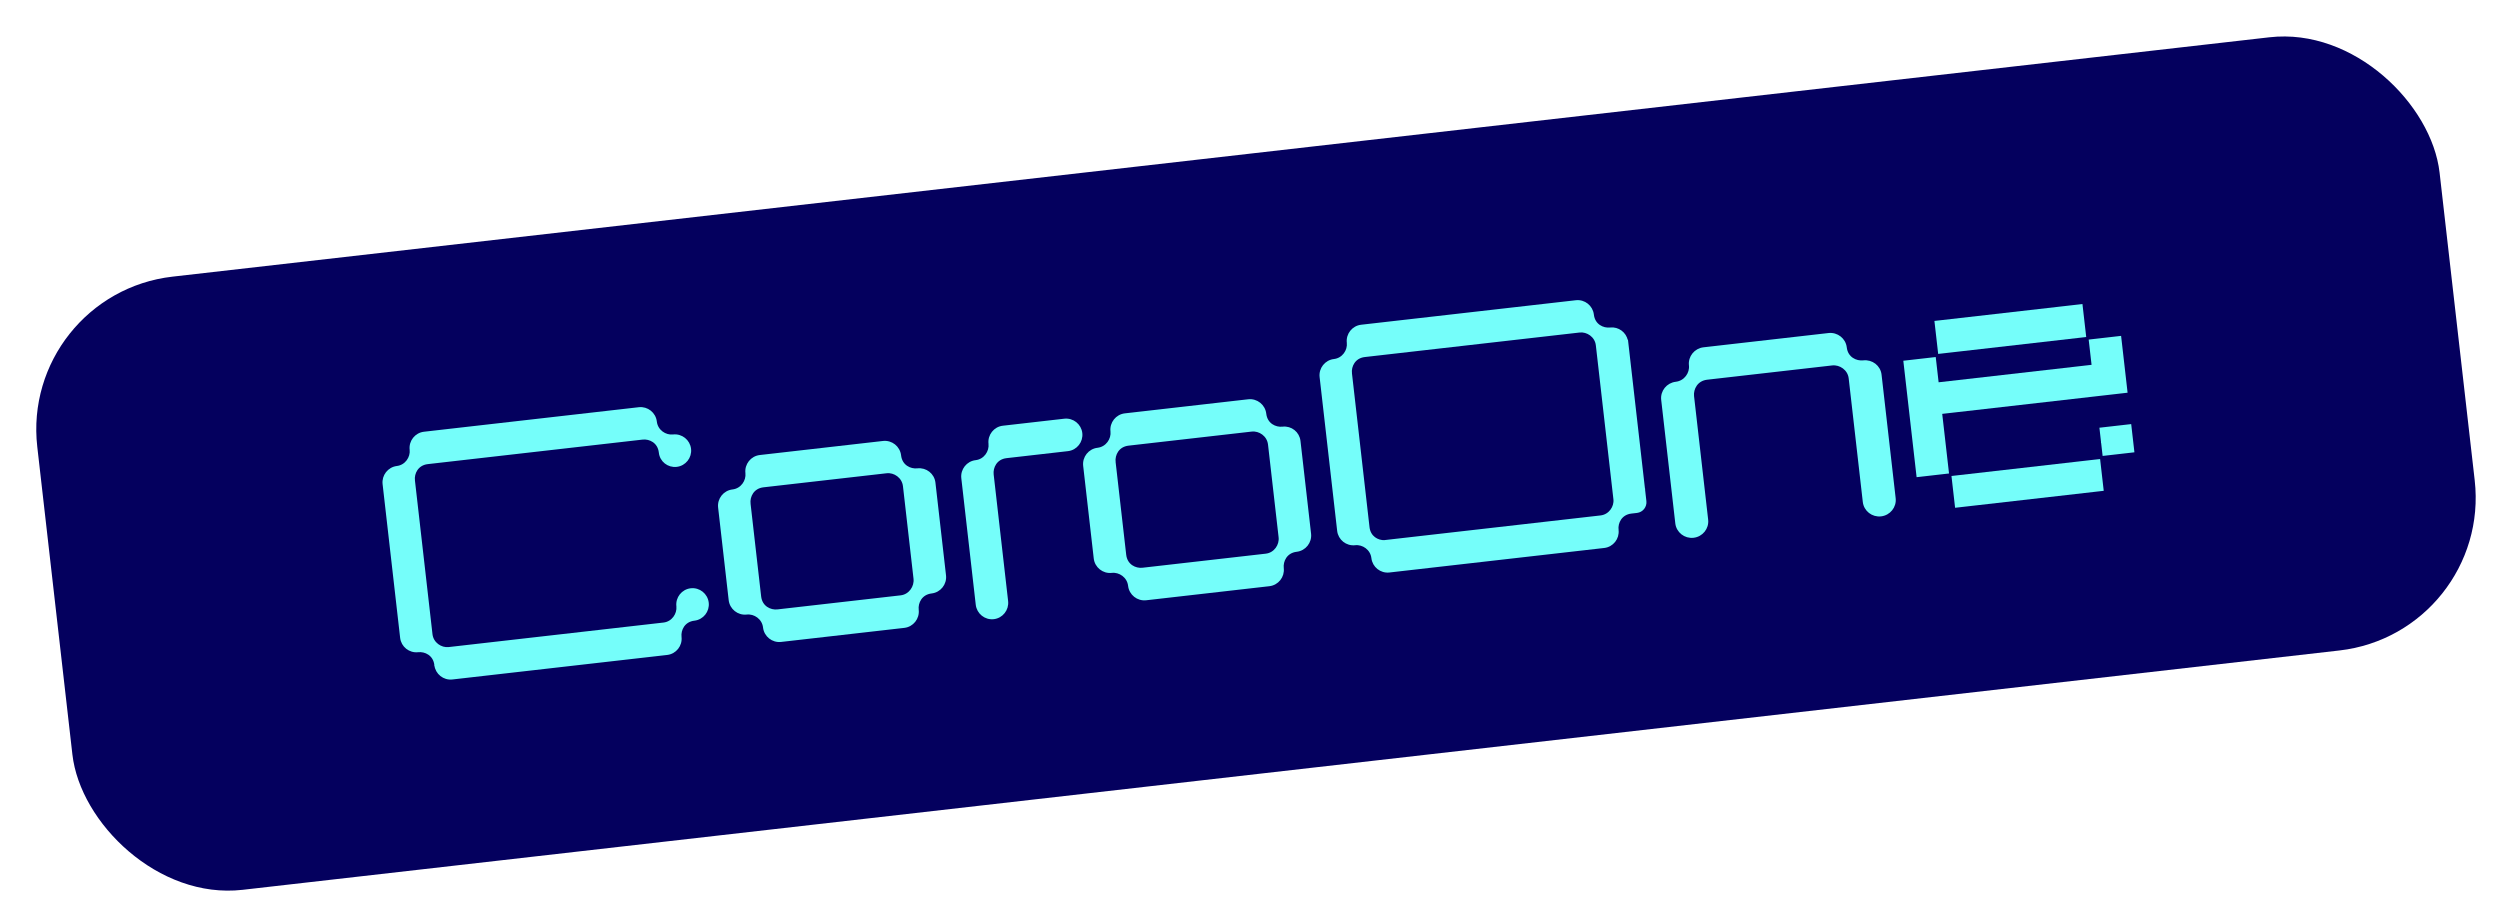 <svg width="504" height="184" viewBox="0 0 504 184" fill="none" xmlns="http://www.w3.org/2000/svg">
<g filter="url(#filter0_d)">
<rect y="55.285" width="487.449" height="124.421" rx="31" transform="rotate(-6.512 0 55.285)" fill="#04005E"/>
<path d="M210.582 80.609L198.193 82.023C196.504 82.216 195.288 83.759 195.481 85.456C195.663 87.046 194.525 88.759 192.711 88.966C191.022 89.159 189.806 90.701 189.999 92.398L192.91 117.894C193.103 119.591 194.636 120.82 196.326 120.627C198.015 120.434 199.231 118.891 199.038 117.194L196.125 91.675C195.957 90.208 196.813 88.403 198.895 88.165L211.283 86.751C212.973 86.558 214.189 85.015 213.995 83.318C213.804 81.644 212.27 80.416 210.582 80.609Z" fill="#75FEFA" stroke="#75FEFA" stroke-width="0.4"/>
<path d="M253.961 104.263L253.961 104.267C254.167 105.875 253.027 107.609 251.208 107.817L226.346 110.655C224.886 110.821 223.084 109.96 222.845 107.864L220.711 89.176L220.711 89.175L220.711 89.175L220.711 89.175L220.711 89.175L220.711 89.175L220.711 89.175L220.711 89.175L220.711 89.175L220.711 89.175L220.711 89.175L220.711 89.175L220.711 89.175L220.711 89.175L220.711 89.175L220.711 89.175L220.711 89.175L220.711 89.175L220.711 89.175L220.711 89.175L220.711 89.175L220.711 89.174L220.711 89.174L220.711 89.174L220.711 89.174L220.711 89.174L220.711 89.174L220.711 89.174L220.711 89.174L220.711 89.174L220.711 89.174L220.711 89.174L220.711 89.174L220.711 89.174L220.711 89.174L220.711 89.174L220.711 89.174L220.711 89.174L220.711 89.174L220.711 89.174L220.711 89.174L220.711 89.174L220.711 89.174L220.711 89.174L220.711 89.173L220.711 89.173L220.711 89.173L220.711 89.173L220.711 89.173L220.711 89.173L220.711 89.173L220.711 89.173L220.711 89.173L220.711 89.173L220.711 89.173L220.711 89.173L220.711 89.173L220.711 89.173L220.711 89.173L220.711 89.173L220.711 89.173L220.711 89.173L220.711 89.173L220.711 89.172L220.711 89.172L220.711 89.172L220.711 89.172L220.711 89.172L220.711 89.172L220.711 89.172L220.711 89.172L220.711 89.172L220.711 89.172L220.711 89.172L220.711 89.172L220.711 89.172L220.711 89.172L220.711 89.172L220.711 89.172L220.711 89.172L220.711 89.172L220.711 89.172L220.711 89.172L220.711 89.171L220.711 89.171L220.711 89.171L220.711 89.171L220.711 89.171L220.711 89.171L220.711 89.171L220.711 89.171L220.711 89.171L220.711 89.171L220.711 89.171L220.711 89.171L220.711 89.171L220.711 89.171L220.711 89.171L220.711 89.171L220.711 89.171L220.711 89.171L220.711 89.171L220.711 89.171L220.711 89.171L220.711 89.171L220.711 89.17L220.711 89.17L220.711 89.17L220.711 89.17L220.711 89.17L220.711 89.17L220.711 89.17L220.711 89.17L220.711 89.17L220.711 89.17L220.711 89.17L220.711 89.17L220.711 89.17L220.711 89.17L220.711 89.17L220.711 89.17L220.711 89.17L220.711 89.17L220.711 89.169L220.711 89.169L220.711 89.169L220.711 89.169L220.711 89.169L220.711 89.169L220.711 89.169L220.711 89.169L220.711 89.169L220.711 89.169L220.711 89.169L220.711 89.169L220.711 89.169L220.711 89.169L220.711 89.169L220.711 89.169L220.711 89.168L220.711 89.168L220.71 89.168L220.71 89.168L220.71 89.168L220.71 89.168L220.71 89.168L220.71 89.168L220.71 89.168L220.71 89.168L220.71 89.168L220.71 89.168L220.71 89.168L220.71 89.168L220.71 89.168L220.71 89.168L220.71 89.168L220.71 89.167L220.71 89.167L220.71 89.167L220.71 89.167L220.71 89.167L220.71 89.167L220.71 89.167L220.71 89.167L220.71 89.167L220.71 89.167L220.71 89.167L220.71 89.167L220.71 89.167L220.71 89.166L220.71 89.166L220.71 89.166L220.71 89.166L220.71 89.166L220.71 89.166L220.71 89.166L220.71 89.166L220.71 89.166L220.71 89.166L220.71 89.166L220.71 89.166L220.71 89.166L220.71 89.165L220.71 89.165L220.71 89.165L220.71 89.165L220.71 89.165L220.71 89.165L220.71 89.165L220.71 89.165L220.71 89.165L220.71 89.165L220.71 89.165L220.71 89.165L220.71 89.165L220.71 89.165L220.71 89.164L220.71 89.164L220.71 89.164L220.71 89.164L220.71 89.164L220.71 89.164L220.71 89.164L220.71 89.164L220.71 89.164L220.71 89.164L220.71 89.163L220.71 89.163L220.71 89.163L220.71 89.163L220.71 89.163L220.71 89.163L220.71 89.163L220.71 89.163L220.71 89.163L220.71 89.163L220.71 89.163L220.71 89.162L220.71 89.162L220.71 89.162L220.71 89.162L220.71 89.162L220.71 89.162L220.71 89.162L220.71 89.162L220.71 89.162L220.71 89.162L220.71 89.162L220.71 89.161L220.71 89.161L220.71 89.161L220.71 89.161L220.71 89.161L220.71 89.161L220.71 89.161L220.71 89.161L220.71 89.161L220.71 89.16L220.71 89.16L220.71 89.16L220.71 89.16L220.71 89.16L220.71 89.16L220.71 89.16L220.71 89.16L220.709 89.16L220.709 89.16L220.709 89.159L220.709 89.159L220.709 89.159L220.709 89.159L220.709 89.159L220.709 89.159L220.709 89.159L220.709 89.159L220.709 89.159L220.709 89.159L220.709 89.158L220.709 89.158L220.709 89.158L220.709 89.158L220.709 89.158L220.709 89.158L220.709 89.158L220.709 89.158L220.709 89.157L220.709 89.157L220.709 89.157L220.709 89.157L220.709 89.157L220.709 89.157L220.709 89.157L220.709 89.157L220.709 89.156L220.709 89.156L220.709 89.156L220.709 89.156L220.709 89.156L220.709 89.156L220.709 89.156L220.709 89.156L220.709 89.156L220.709 89.155L220.709 89.155L220.709 89.155L220.709 89.155L220.709 89.155L220.709 89.155L220.709 89.155L220.709 89.154L220.709 89.154L220.709 89.154L220.709 89.154L220.709 89.154L220.709 89.154L220.709 89.154L220.709 89.154L220.709 89.153L220.709 89.153L220.709 89.153L220.709 89.153L220.709 89.153L220.709 89.153L220.709 89.153L220.709 89.153L220.709 89.152L220.709 89.152L220.709 89.152L220.709 89.152L220.709 89.152L220.709 89.152L220.709 89.152C220.541 87.688 221.4 85.882 223.491 85.644L248.329 82.808C249.911 82.628 251.621 83.772 251.83 85.599L253.961 104.263ZM254.582 82.213C253.122 82.38 251.32 81.519 251.08 79.423C250.887 77.726 249.349 76.5 247.655 76.693L222.793 79.531C221.099 79.725 219.877 81.266 220.071 82.962C220.252 84.549 219.11 86.262 217.289 86.47C215.594 86.664 214.373 88.205 214.567 89.901L216.697 108.566C216.891 110.262 218.428 111.488 220.123 111.295C221.705 111.114 223.415 112.259 223.623 114.086C223.817 115.782 225.355 117.008 227.049 116.815L251.887 113.979C253.581 113.786 254.803 112.245 254.609 110.549C254.442 109.085 255.301 107.279 257.391 107.041C259.086 106.847 260.307 105.306 260.113 103.61L257.98 84.921C257.786 83.225 256.276 82.02 254.582 82.213Z" fill="#75FEFA" stroke="#75FEFA" stroke-width="0.4"/>
<path d="M180.962 90.616C179.503 90.783 177.7 89.922 177.461 87.826C177.267 86.129 175.73 84.903 174.036 85.097L149.198 87.932C147.504 88.125 146.282 89.666 146.475 91.363C146.657 92.95 145.515 94.663 143.693 94.871C141.999 95.064 140.777 96.605 140.971 98.302L143.101 116.966C143.295 118.663 144.833 119.889 146.527 119.695C148.109 119.515 149.82 120.659 150.028 122.486C150.222 124.183 151.76 125.408 153.454 125.215L178.292 122.38C179.986 122.186 181.207 120.646 181.014 118.949C180.847 117.485 181.706 115.68 183.796 115.441C185.49 115.248 186.712 113.706 186.518 112.01L184.385 93.322C184.191 91.622 182.654 90.423 180.962 90.616ZM177.588 116.22L152.75 119.055C151.291 119.222 149.488 118.361 149.249 116.264L147.116 97.576L147.116 97.576L147.116 97.576L147.116 97.576L147.116 97.576L147.116 97.576L147.116 97.576L147.116 97.576L147.116 97.576L147.116 97.576L147.116 97.576L147.116 97.575L147.116 97.575L147.116 97.575L147.116 97.575L147.116 97.575L147.116 97.575L147.115 97.575L147.115 97.575L147.115 97.575L147.115 97.575L147.115 97.575L147.115 97.575L147.115 97.575L147.115 97.575L147.115 97.575L147.115 97.575L147.115 97.575L147.115 97.575L147.115 97.575L147.115 97.575L147.115 97.575L147.115 97.574L147.115 97.574L147.115 97.574L147.115 97.574L147.115 97.574L147.115 97.574L147.115 97.574L147.115 97.574L147.115 97.574L147.115 97.574L147.115 97.574L147.115 97.574L147.115 97.574L147.115 97.574L147.115 97.574L147.115 97.574L147.115 97.574L147.115 97.574L147.115 97.573L147.115 97.573L147.115 97.573L147.115 97.573L147.115 97.573L147.115 97.573L147.115 97.573L147.115 97.573L147.115 97.573L147.115 97.573L147.115 97.573L147.115 97.573L147.115 97.573L147.115 97.573L147.115 97.573L147.115 97.573L147.115 97.573L147.115 97.573L147.115 97.573L147.115 97.573L147.115 97.573L147.115 97.573L147.115 97.573L147.115 97.572L147.115 97.572L147.115 97.572L147.115 97.572L147.115 97.572L147.115 97.572L147.115 97.572L147.115 97.572L147.115 97.572L147.115 97.572L147.115 97.572L147.115 97.572L147.115 97.572L147.115 97.572L147.115 97.572L147.115 97.572L147.115 97.572L147.115 97.572L147.115 97.572L147.115 97.572L147.115 97.572L147.115 97.571L147.115 97.571L147.115 97.571L147.115 97.571L147.115 97.571L147.115 97.571L147.115 97.571L147.115 97.571L147.115 97.571L147.115 97.571L147.115 97.571L147.115 97.571L147.115 97.571L147.115 97.571L147.115 97.571L147.115 97.571L147.115 97.571L147.115 97.57L147.115 97.57L147.115 97.57L147.115 97.57L147.115 97.57L147.115 97.57L147.115 97.57L147.115 97.57L147.115 97.57L147.115 97.57L147.115 97.57L147.115 97.57L147.115 97.57L147.115 97.57L147.115 97.57L147.115 97.57L147.115 97.57L147.115 97.57L147.115 97.57L147.115 97.57L147.115 97.569L147.115 97.569L147.115 97.569L147.115 97.569L147.115 97.569L147.115 97.569L147.115 97.569L147.115 97.569L147.115 97.569L147.115 97.569L147.115 97.569L147.115 97.569L147.115 97.569L147.115 97.569L147.115 97.569L147.115 97.569L147.115 97.568L147.115 97.568L147.115 97.568L147.115 97.568L147.115 97.568L147.115 97.568L147.115 97.568L147.115 97.568L147.115 97.568L147.115 97.568L147.115 97.568L147.115 97.568L147.115 97.568L147.115 97.567L147.115 97.567L147.115 97.567L147.115 97.567L147.115 97.567L147.115 97.567L147.115 97.567L147.115 97.567L147.115 97.567L147.115 97.567L147.115 97.567L147.115 97.567L147.115 97.567L147.115 97.567L147.115 97.567L147.115 97.567L147.114 97.566L147.114 97.566L147.114 97.566L147.114 97.566L147.114 97.566L147.114 97.566L147.114 97.566L147.114 97.566L147.114 97.566L147.114 97.566L147.114 97.566L147.114 97.566L147.114 97.566L147.114 97.565L147.114 97.565L147.114 97.565L147.114 97.565L147.114 97.565L147.114 97.565L147.114 97.565L147.114 97.565L147.114 97.565L147.114 97.565L147.114 97.564L147.114 97.564L147.114 97.564L147.114 97.564L147.114 97.564L147.114 97.564L147.114 97.564L147.114 97.564L147.114 97.564L147.114 97.564L147.114 97.564L147.114 97.564L147.114 97.564L147.114 97.563L147.114 97.563L147.114 97.563L147.114 97.563L147.114 97.563L147.114 97.563L147.114 97.563L147.114 97.563L147.114 97.563L147.114 97.562L147.114 97.562L147.114 97.562L147.114 97.562L147.114 97.562L147.114 97.562L147.114 97.562L147.114 97.562L147.114 97.562L147.114 97.562L147.114 97.561L147.114 97.561L147.114 97.561L147.114 97.561L147.114 97.561L147.114 97.561L147.114 97.561L147.114 97.561L147.114 97.561L147.114 97.561L147.114 97.561L147.114 97.56L147.114 97.56L147.114 97.56L147.114 97.56L147.114 97.56L147.114 97.56L147.114 97.56L147.114 97.56L147.114 97.559L147.114 97.559L147.114 97.559L147.114 97.559L147.114 97.559L147.114 97.559L147.114 97.559L147.114 97.559L147.114 97.559L147.114 97.558L147.114 97.558L147.114 97.558L147.114 97.558L147.114 97.558L147.114 97.558L147.114 97.558L147.114 97.558L147.113 97.558L147.113 97.558L147.113 97.557L147.113 97.557L147.113 97.557L147.113 97.557L147.113 97.557L147.113 97.557L147.113 97.557L147.113 97.556L147.113 97.556L147.113 97.556L147.113 97.556L147.113 97.556L147.113 97.556L147.113 97.556L147.113 97.556L147.113 97.555L147.113 97.555L147.113 97.555L147.113 97.555L147.113 97.555L147.113 97.555L147.113 97.555L147.113 97.555L147.113 97.555L147.113 97.554L147.113 97.554L147.113 97.554L147.113 97.554L147.113 97.554L147.113 97.554L147.113 97.554L147.113 97.553L147.113 97.553L147.113 97.553L147.113 97.553L147.113 97.553L147.113 97.553L147.113 97.553L147.113 97.552L147.113 97.552L147.113 97.552L147.113 97.552L147.113 97.552C146.946 96.088 147.805 94.282 149.895 94.044L174.733 91.209C176.315 91.028 178.026 92.172 178.235 93.999L180.365 112.664C180.55 114.278 179.407 116.012 177.588 116.22Z" fill="#75FEFA" stroke="#75FEFA" stroke-width="0.4"/>
<path d="M324.049 64.94L324.021 64.698L323.988 64.702C323.684 63.138 322.219 62.04 320.612 62.224C319.159 62.389 317.365 61.532 317.126 59.445C316.933 57.754 315.402 56.532 313.713 56.725L270.427 61.666C268.739 61.859 267.522 63.395 267.715 65.085C267.896 66.665 266.759 68.371 264.945 68.578C263.257 68.771 262.04 70.306 262.232 71.997L265.771 102.998C265.964 104.689 267.497 105.911 269.184 105.718C270.76 105.538 272.463 106.678 272.671 108.497C272.864 110.187 274.396 111.409 276.083 111.217L319.393 106.273C321.082 106.08 322.299 104.544 322.106 102.854L322.106 102.854L322.106 102.854L322.106 102.854L322.106 102.854L322.106 102.854L322.106 102.853L322.106 102.853L322.106 102.853L322.106 102.853L322.106 102.853L322.106 102.853L322.106 102.853L322.106 102.853L322.106 102.853L322.106 102.853L322.106 102.853L322.106 102.853L322.106 102.853L322.106 102.853L322.106 102.853L322.106 102.853L322.106 102.853L322.106 102.853L322.106 102.853L322.106 102.853L322.106 102.852L322.106 102.852L322.106 102.852L322.106 102.852L322.106 102.852L322.106 102.852L322.106 102.852L322.106 102.852L322.105 102.852L322.105 102.852L322.105 102.852L322.105 102.852L322.105 102.852L322.105 102.852L322.105 102.852L322.105 102.852L322.105 102.852L322.105 102.852L322.105 102.852L322.105 102.852L322.105 102.851L322.105 102.851L322.105 102.851L322.105 102.851L322.105 102.851L322.105 102.851L322.105 102.851L322.105 102.851L322.105 102.851L322.105 102.851L322.105 102.851L322.105 102.851L322.105 102.851L322.105 102.851L322.105 102.851L322.105 102.851L322.105 102.851L322.105 102.851L322.105 102.851L322.105 102.851L322.105 102.851L322.105 102.85L322.105 102.85L322.105 102.85L322.105 102.85L322.105 102.85L322.105 102.85L322.105 102.85L322.105 102.85L322.105 102.85L322.105 102.85L322.105 102.85L322.105 102.85L322.105 102.85L322.105 102.85L322.105 102.85L322.105 102.85L322.105 102.85L322.105 102.85L322.105 102.85L322.105 102.85L322.105 102.849L322.105 102.849L322.105 102.849L322.105 102.849L322.105 102.849L322.105 102.849L322.105 102.849L322.105 102.849L322.105 102.849L322.105 102.849L322.105 102.849L322.105 102.849L322.105 102.849L322.105 102.849L322.105 102.849L322.105 102.849L322.105 102.849L322.105 102.849L322.105 102.849L322.105 102.849L322.105 102.848L322.105 102.848L322.105 102.848L322.105 102.848L322.105 102.848L322.105 102.848L322.105 102.848L322.105 102.848L322.105 102.848L322.105 102.848L322.105 102.848L322.105 102.848L322.105 102.848L322.105 102.848L322.105 102.848L322.105 102.848L322.105 102.848L322.105 102.848L322.105 102.848L322.105 102.847L322.105 102.847L322.105 102.847L322.105 102.847L322.105 102.847L322.105 102.847L322.105 102.847L322.105 102.847L322.105 102.847L322.105 102.847L322.105 102.847L322.105 102.847L322.105 102.847L322.105 102.847L322.105 102.847L322.105 102.847L322.105 102.846L322.105 102.846L322.105 102.846L322.105 102.846L322.105 102.846L322.105 102.846L322.105 102.846L322.105 102.846L322.105 102.846L322.105 102.846L322.105 102.846L322.105 102.846L322.105 102.846L322.105 102.846L322.105 102.846L322.105 102.846L322.105 102.845L322.105 102.845L322.105 102.845L322.105 102.845L322.105 102.845L322.105 102.845L322.105 102.845L322.105 102.845L322.105 102.845L322.105 102.845L322.105 102.845L322.105 102.845L322.105 102.845L322.105 102.845L322.105 102.844L322.105 102.844L322.105 102.844L322.105 102.844L322.105 102.844L322.105 102.844L322.105 102.844L322.105 102.844L322.105 102.844L322.105 102.844L322.105 102.844L322.105 102.844L322.105 102.843L322.105 102.843L322.104 102.843L322.104 102.843L322.104 102.843L322.104 102.843L322.104 102.843L322.104 102.843L322.104 102.843L322.104 102.843L322.104 102.843L322.104 102.843L322.104 102.843L322.104 102.842L322.104 102.842L322.104 102.842L322.104 102.842L322.104 102.842L322.104 102.842L322.104 102.842L322.104 102.842L322.104 102.842L322.104 102.842L322.104 102.842L322.104 102.841L322.104 102.841L322.104 102.841L322.104 102.841L322.104 102.841L322.104 102.841L322.104 102.841L322.104 102.841L322.104 102.841L322.104 102.841L322.104 102.841L322.104 102.84L322.104 102.84L322.104 102.84L322.104 102.84L322.104 102.84L322.104 102.84L322.104 102.84L322.104 102.84L322.104 102.84L322.104 102.84L322.104 102.839L322.104 102.839L322.104 102.839L322.104 102.839L322.104 102.839L322.104 102.839L322.104 102.839L322.104 102.839L322.104 102.839L322.104 102.839L322.104 102.838L322.104 102.838L322.104 102.838L322.104 102.838L322.104 102.838L322.104 102.838L322.104 102.838L322.104 102.838L322.104 102.838L322.104 102.837L322.104 102.837L322.104 102.837L322.104 102.837L322.104 102.837L322.104 102.837L322.104 102.837L322.104 102.837L322.104 102.837L322.104 102.837L322.104 102.836L322.104 102.836L322.104 102.836L322.104 102.836L322.104 102.836L322.104 102.836L322.104 102.836L322.104 102.836L322.104 102.835L322.104 102.835L322.104 102.835L322.104 102.835L322.104 102.835L322.104 102.835L322.104 102.835L322.104 102.835L322.103 102.834L322.103 102.834L322.103 102.834L322.103 102.834L322.103 102.834L322.103 102.834L322.103 102.834L322.103 102.834L322.103 102.834L322.103 102.833L322.103 102.833L322.103 102.833L322.103 102.833L322.103 102.833L322.103 102.833L322.103 102.833L322.103 102.833L322.103 102.832L322.103 102.832L322.103 102.832L322.103 102.832L322.103 102.832L322.103 102.832L322.103 102.832L322.103 102.831L322.103 102.831L322.103 102.831L322.103 102.831L322.103 102.831L322.103 102.831L322.103 102.831L322.103 102.831L322.103 102.83L322.103 102.83L322.103 102.83L322.103 102.83L322.103 102.83C321.937 101.372 322.792 99.574 324.873 99.337L325.997 99.208C327.063 99.087 327.836 98.112 327.714 97.044L327.459 94.816L327.459 94.816L327.459 94.815L327.459 94.815L327.459 94.815L327.459 94.815L327.459 94.814L327.459 94.814L327.459 94.814L327.459 94.813L327.459 94.813L327.459 94.813L327.459 94.813L327.459 94.812L327.459 94.812L327.459 94.812L327.459 94.811L327.459 94.811L327.459 94.811L327.459 94.811L327.459 94.81L327.459 94.81L327.459 94.81L327.459 94.809L327.459 94.809L327.459 94.809L327.458 94.809L327.458 94.808L327.458 94.808L327.458 94.808L327.458 94.808L327.458 94.807L327.458 94.807L327.458 94.807L327.458 94.806L327.458 94.806L327.458 94.806L327.458 94.806L327.458 94.805L327.458 94.805L327.458 94.805L327.458 94.804L327.458 94.804L327.458 94.804L327.458 94.804L327.458 94.803L327.458 94.803L327.458 94.803L327.458 94.802L327.458 94.802L327.458 94.802L327.458 94.802L327.458 94.801L327.458 94.801L327.458 94.801L327.458 94.8L327.458 94.8L327.457 94.8L327.457 94.8L327.457 94.799L327.457 94.799L327.457 94.799L327.457 94.799L327.457 94.798L327.457 94.798L327.457 94.798L327.457 94.797L327.457 94.797L327.457 94.797L327.457 94.797L327.457 94.796L327.457 94.796L327.457 94.796L327.457 94.795L327.457 94.795L327.457 94.795L327.457 94.795L327.457 94.794L327.457 94.794L327.457 94.794L327.457 94.793L327.457 94.793L327.457 94.793L327.457 94.793L327.457 94.792L327.457 94.792L327.457 94.792L327.457 94.791L327.456 94.791L327.456 94.791L327.456 94.791L327.456 94.79L327.456 94.79L327.456 94.79L327.456 94.79L327.456 94.789L327.456 94.789L327.456 94.789L327.456 94.788L327.456 94.788L327.456 94.788L327.456 94.788L327.456 94.787L327.456 94.787L327.456 94.787L327.456 94.787L327.456 94.786L327.456 94.786L327.456 94.786L327.456 94.785L327.456 94.785L327.456 94.785L327.456 94.784L327.456 94.784L327.456 94.784L327.456 94.784L327.456 94.783L327.456 94.783L327.456 94.783L327.455 94.782L327.455 94.782L327.455 94.782L327.455 94.782L327.455 94.781L327.455 94.781L327.455 94.781L327.455 94.781L327.455 94.78L327.455 94.78L327.455 94.78L327.455 94.779L327.455 94.779L327.455 94.779L327.455 94.779L327.455 94.778L327.455 94.778L327.455 94.778L327.455 94.778L327.455 94.777L327.455 94.777L327.455 94.777L327.455 94.776L327.455 94.776L327.455 94.776L327.455 94.775L327.455 94.775L327.455 94.775L327.455 94.775L327.455 94.774L327.455 94.774L327.455 94.774L327.454 94.774L327.454 94.773L327.454 94.773L327.454 94.773L327.454 94.772L327.454 94.772L327.454 94.772L327.454 94.772L327.454 94.771L327.454 94.771L327.454 94.771L327.454 94.77L327.454 94.77L327.454 94.77L327.454 94.77L327.454 94.769L327.454 94.769L327.454 94.769L327.454 94.769L327.454 94.768L327.454 94.768L327.454 94.768L327.454 94.767L327.454 94.767L327.454 94.767L327.454 94.767L327.454 94.766L327.454 94.766L327.454 94.766L327.454 94.765L327.454 94.765L327.453 94.765L327.453 94.765L327.453 94.764L327.453 94.764L327.453 94.764L327.453 94.763L327.453 94.763L327.453 94.763L327.453 94.763L327.453 94.762L327.453 94.762L327.453 94.762L327.453 94.761L327.453 94.761L327.453 94.761L327.453 94.761L327.453 94.76L327.453 94.76L327.453 94.76L327.453 94.76L327.453 94.759L327.453 94.759L327.453 94.759L327.453 94.758L327.453 94.758L327.453 94.758L327.453 94.757L327.453 94.757L327.453 94.757L327.453 94.757L327.453 94.756L327.452 94.756L327.452 94.756L327.452 94.756L327.452 94.755L327.452 94.755L327.452 94.755L327.452 94.754L327.452 94.754L327.452 94.754L327.452 94.754L327.452 94.753L327.452 94.753L327.452 94.753L327.452 94.752L327.452 94.752L327.452 94.752L327.452 94.752L327.452 94.751L327.452 94.751L327.452 94.751L327.452 94.751L327.452 94.75L327.452 94.75L327.452 94.75L327.452 94.749L327.452 94.749L327.452 94.749L327.452 94.749L327.452 94.748L327.452 94.748L327.452 94.748L327.451 94.747L327.451 94.747L327.451 94.747L327.451 94.747L327.451 94.746L327.451 94.746L327.451 94.746L327.451 94.746L327.451 94.745L327.451 94.745L327.451 94.745L327.451 94.744L327.451 94.744L327.451 94.744L327.451 94.743L327.451 94.743L327.451 94.743L327.451 94.743L327.451 94.742L327.451 94.742L327.451 94.742L327.451 94.742L327.451 94.741L327.451 94.741L327.451 94.741L327.451 94.74L327.451 94.74L327.451 94.74L327.451 94.74L327.451 94.739L327.451 94.739L327.451 94.739L327.45 94.739L327.45 94.738L327.45 94.738L327.45 94.738L327.45 94.737L327.45 94.737L327.45 94.737L327.45 94.737L327.45 94.736L327.45 94.736L327.45 94.736L327.45 94.735L327.45 94.735L327.45 94.735L327.45 94.735L327.45 94.734L327.45 94.734L327.45 94.734L327.45 94.733L327.45 94.733L327.45 94.733L327.45 94.733L327.45 94.732L327.45 94.732L327.45 94.732L327.45 94.731L327.45 94.731L327.45 94.731L327.45 94.731L327.45 94.73L327.45 94.73L327.449 94.73L327.449 94.73L327.449 94.729L327.449 94.729L327.449 94.729L327.449 94.728L327.449 94.728L327.449 94.728L327.449 94.728L327.449 94.727L327.449 94.727L327.449 94.727L327.449 94.726L327.449 94.726L327.449 94.726L327.449 94.726L327.449 94.725L327.449 94.725L327.449 94.725L327.449 94.724L327.449 94.724L327.449 94.724L327.449 94.724L327.449 94.723L327.449 94.723L327.449 94.723L327.449 94.722L327.449 94.722L327.449 94.722L327.449 94.722L327.449 94.721L327.448 94.721L327.448 94.721L327.448 94.721L327.448 94.72L327.448 94.72L327.448 94.72L327.448 94.719L327.448 94.719L327.448 94.719L327.448 94.719L327.448 94.718L327.448 94.718L327.448 94.718L327.448 94.717L327.448 94.717L327.448 94.717L327.448 94.717L327.448 94.716L327.448 94.716L327.448 94.716L327.448 94.715L327.448 94.715L327.448 94.715L327.448 94.715L327.448 94.714L327.448 94.714L327.448 94.714L327.448 94.713L327.448 94.713L327.448 94.713L327.448 94.713L327.447 94.712L327.447 94.712L327.447 94.712L327.447 94.712L327.447 94.711L327.447 94.711L327.447 94.711L327.447 94.71L327.447 94.71L327.447 94.71L327.447 94.71L327.447 94.709L327.447 94.709L327.447 94.709L327.447 94.708L327.447 94.708L327.447 94.708L327.447 94.708L327.447 94.707L327.447 94.707L327.447 94.707L327.447 94.706L327.447 94.706L327.447 94.706L327.447 94.706L327.447 94.705L327.447 94.705L327.447 94.705L327.447 94.704L327.447 94.704L327.447 94.704L327.446 94.704L327.446 94.703L327.446 94.703L327.446 94.703L327.446 94.703L327.446 94.702L327.446 94.702L327.446 94.702L327.446 94.701L327.446 94.701L327.446 94.701L327.446 94.701L327.446 94.7L327.446 94.7L327.446 94.7L327.446 94.699L327.446 94.699L327.446 94.699L327.446 94.699L327.446 94.698L327.446 94.698L327.446 94.698L327.446 94.698L327.446 94.697L327.446 94.697L327.446 94.697L327.446 94.696L327.446 94.696L327.446 94.696L327.446 94.695L327.446 94.695L327.446 94.695L327.445 94.695L327.445 94.694L327.445 94.694L327.445 94.694L327.445 94.694L327.445 94.693L327.445 94.693L327.445 94.693L327.445 94.692L327.445 94.692L327.445 94.692L327.445 94.692L327.445 94.691L327.445 94.691L327.445 94.691L327.445 94.691L327.445 94.69L327.445 94.69L327.445 94.69L327.445 94.689L327.445 94.689L327.445 94.689L327.445 94.689L327.445 94.688L327.445 94.688L327.445 94.688L327.445 94.687L327.445 94.687L327.445 94.687L327.445 94.687L327.445 94.686L327.444 94.686L327.444 94.686L327.444 94.685L327.444 94.685L327.444 94.685L327.444 94.685L327.444 94.684L327.444 94.684L327.444 94.684L327.444 94.683L327.444 94.683L327.444 94.683L327.444 94.683L327.444 94.682L327.444 94.682L327.444 94.682L327.444 94.681L327.444 94.681L327.444 94.681L327.444 94.681L327.444 94.68L327.444 94.68L327.444 94.68L327.444 94.68L327.444 94.679L327.444 94.679L327.444 94.679L327.444 94.678L327.444 94.678L327.444 94.678L327.444 94.677L327.443 94.677L327.443 94.677L327.443 94.677L327.443 94.676L327.443 94.676L327.443 94.676L327.443 94.676L327.443 94.675L327.443 94.675L327.443 94.675L327.443 94.674L327.443 94.674L327.443 94.674L327.443 94.674L327.443 94.673L327.443 94.673L327.443 94.673L327.443 94.672L327.443 94.672L324.049 64.94ZM275.38 105.054L275.138 105.082L275.139 105.096C273.736 105.146 272.122 104.272 271.897 102.299L268.358 71.298L268.358 71.297L268.358 71.297L268.358 71.297L268.358 71.297L268.358 71.297L268.358 71.297L268.358 71.297L268.358 71.297L268.358 71.297L268.358 71.297L268.358 71.297L268.358 71.297L268.358 71.297L268.358 71.297L268.358 71.297L268.358 71.297L268.358 71.297L268.358 71.297L268.358 71.297L268.358 71.297L268.358 71.297L268.358 71.296L268.358 71.296L268.358 71.296L268.358 71.296L268.358 71.296L268.358 71.296L268.358 71.296L268.358 71.296L268.357 71.296L268.357 71.296L268.357 71.296L268.357 71.296L268.357 71.296L268.357 71.296L268.357 71.296L268.357 71.296L268.357 71.296L268.357 71.296L268.357 71.296L268.357 71.296L268.357 71.296L268.357 71.296L268.357 71.296L268.357 71.295L268.357 71.295L268.357 71.295L268.357 71.295L268.357 71.295L268.357 71.295L268.357 71.295L268.357 71.295L268.357 71.295L268.357 71.295L268.357 71.295L268.357 71.295L268.357 71.295L268.357 71.295L268.357 71.295L268.357 71.295L268.357 71.295L268.357 71.295L268.357 71.294L268.357 71.294L268.357 71.294L268.357 71.294L268.357 71.294L268.357 71.294L268.357 71.294L268.357 71.294L268.357 71.294L268.357 71.294L268.357 71.294L268.357 71.294L268.357 71.294L268.357 71.294L268.357 71.294L268.357 71.294L268.357 71.294L268.357 71.294L268.357 71.294L268.357 71.294L268.357 71.294L268.357 71.293L268.357 71.293L268.357 71.293L268.357 71.293L268.357 71.293L268.357 71.293L268.357 71.293L268.357 71.293L268.357 71.293L268.357 71.293L268.357 71.293L268.357 71.293L268.357 71.293L268.357 71.293L268.357 71.293L268.357 71.293L268.357 71.293L268.357 71.293L268.357 71.293L268.357 71.293L268.357 71.293L268.357 71.293L268.357 71.293L268.357 71.292L268.357 71.292L268.357 71.292L268.357 71.292L268.357 71.292L268.357 71.292L268.357 71.292L268.357 71.292L268.357 71.292L268.357 71.292L268.357 71.292L268.357 71.292L268.357 71.292L268.357 71.292L268.357 71.292L268.357 71.292L268.357 71.291L268.357 71.291L268.357 71.291L268.357 71.291L268.357 71.291L268.357 71.291L268.357 71.291L268.357 71.291L268.357 71.291L268.357 71.291L268.357 71.291L268.357 71.291L268.357 71.291L268.357 71.291L268.357 71.291L268.357 71.291L268.357 71.291L268.357 71.29L268.357 71.29L268.357 71.29L268.357 71.29L268.357 71.29L268.357 71.29L268.357 71.29L268.357 71.29L268.357 71.29L268.357 71.29L268.357 71.29L268.357 71.29L268.357 71.29L268.357 71.29L268.357 71.29L268.357 71.29L268.357 71.29L268.357 71.289L268.357 71.289L268.357 71.289L268.357 71.289L268.357 71.289L268.357 71.289L268.357 71.289L268.357 71.289L268.357 71.289L268.357 71.289L268.357 71.289L268.357 71.289L268.357 71.289L268.357 71.288L268.357 71.288L268.357 71.288L268.357 71.288L268.357 71.288L268.357 71.288L268.357 71.288L268.357 71.288L268.357 71.288L268.357 71.288L268.357 71.288L268.357 71.288L268.357 71.288L268.357 71.287L268.357 71.287L268.356 71.287L268.356 71.287L268.356 71.287L268.356 71.287L268.356 71.287L268.356 71.287L268.356 71.287L268.356 71.287L268.356 71.287L268.356 71.287L268.356 71.287L268.356 71.287L268.356 71.286L268.356 71.286L268.356 71.286L268.356 71.286L268.356 71.286L268.356 71.286L268.356 71.286L268.356 71.286L268.356 71.286L268.356 71.286L268.356 71.285L268.356 71.285L268.356 71.285L268.356 71.285L268.356 71.285L268.356 71.285L268.356 71.285L268.356 71.285L268.356 71.285L268.356 71.285L268.356 71.285L268.356 71.284L268.356 71.284L268.356 71.284L268.356 71.284L268.356 71.284L268.356 71.284L268.356 71.284L268.356 71.284L268.356 71.284L268.356 71.284L268.356 71.284L268.356 71.283L268.356 71.283L268.356 71.283L268.356 71.283L268.356 71.283L268.356 71.283L268.356 71.283L268.356 71.283L268.356 71.283L268.356 71.282L268.356 71.282L268.356 71.282L268.356 71.282L268.356 71.282L268.356 71.282L268.356 71.282L268.356 71.282L268.356 71.282L268.356 71.282L268.356 71.281L268.356 71.281L268.356 71.281L268.356 71.281L268.356 71.281L268.356 71.281L268.356 71.281L268.356 71.281L268.356 71.281L268.356 71.281L268.356 71.28L268.356 71.28L268.356 71.28L268.356 71.28L268.356 71.28L268.356 71.28L268.356 71.28L268.356 71.279L268.356 71.279L268.356 71.279L268.356 71.279L268.356 71.279L268.356 71.279L268.356 71.279L268.356 71.279L268.355 71.279L268.355 71.278L268.355 71.278L268.355 71.278L268.355 71.278L268.355 71.278L268.355 71.278L268.355 71.278L268.355 71.278L268.355 71.278L268.355 71.277L268.355 71.277L268.355 71.277L268.355 71.277L268.355 71.277L268.355 71.277L268.355 71.277L268.355 71.276L268.355 71.276L268.355 71.276L268.355 71.276L268.355 71.276L268.355 71.276L268.355 71.276L268.355 71.276L268.355 71.275L268.355 71.275L268.355 71.275L268.355 71.275L268.355 71.275L268.355 71.275L268.355 71.275L268.355 71.275L268.355 71.274L268.355 71.274L268.355 71.274L268.355 71.274L268.355 71.274L268.355 71.274C268.189 69.816 269.044 68.018 271.125 67.781L314.435 62.837C315.99 62.659 317.711 63.775 317.919 65.591L317.922 65.615L321.46 96.617L321.463 96.641C321.641 98.196 320.505 99.903 318.69 100.11L275.38 105.054Z" fill="#75FEFA" stroke="#75FEFA" stroke-width="0.4"/>
<path d="M371.66 68.848C370.175 69.017 368.349 68.156 368.111 66.063C367.916 64.363 366.358 63.142 364.645 63.338L339.452 66.214C337.739 66.409 336.495 67.95 336.689 69.65C336.87 71.233 335.711 72.951 333.858 73.163C332.145 73.359 330.902 74.899 331.096 76.599L333.938 101.492C334.132 103.192 335.69 104.412 337.403 104.217C339.116 104.021 340.36 102.481 340.166 100.781L337.321 75.864L337.319 75.841C337.178 74.399 338.052 72.59 340.152 72.35L365.345 69.474C366.955 69.29 368.687 70.436 368.895 72.259L371.739 97.177C371.933 98.877 373.492 100.097 375.205 99.902C376.918 99.706 378.162 98.166 377.968 96.466L375.123 71.548C374.929 69.846 373.37 68.653 371.66 68.848Z" fill="#75FEFA" stroke="#75FEFA" stroke-width="0.4"/>
<path d="M76.014 90.144L76.01 90.145C74.352 90.36 73.136 91.894 73.329 93.583L76.866 124.569C77.058 126.259 78.591 127.48 80.278 127.287C81.71 127.124 83.501 127.959 83.759 130.018L83.759 130.018L83.759 130.018L83.759 130.018L83.759 130.019L83.759 130.019L83.759 130.019L83.759 130.019L83.759 130.019L83.759 130.019L83.759 130.019L83.759 130.02L83.759 130.02L83.759 130.02L83.759 130.02L83.759 130.02L83.759 130.02L83.759 130.02L83.759 130.02L83.759 130.021L83.759 130.021L83.759 130.021L83.759 130.021L83.759 130.021L83.759 130.021L83.759 130.021L83.759 130.021L83.759 130.022L83.759 130.022L83.759 130.022L83.759 130.022L83.759 130.022L83.759 130.022L83.759 130.022L83.759 130.022L83.759 130.022L83.759 130.023L83.759 130.023L83.76 130.023L83.76 130.023L83.76 130.023L83.76 130.023L83.76 130.023L83.76 130.023L83.76 130.024L83.76 130.024L83.76 130.024L83.76 130.024L83.76 130.024L83.76 130.024L83.76 130.024L83.76 130.024L83.76 130.024L83.76 130.025L83.76 130.025L83.76 130.025L83.76 130.025L83.76 130.025L83.76 130.025L83.76 130.025L83.76 130.025L83.76 130.025L83.76 130.026L83.76 130.026L83.76 130.026L83.76 130.026L83.76 130.026L83.76 130.026L83.76 130.026L83.76 130.026L83.76 130.026L83.76 130.026L83.76 130.027L83.76 130.027L83.76 130.027L83.76 130.027L83.76 130.027L83.76 130.027L83.76 130.027L83.76 130.027L83.76 130.027L83.76 130.028L83.76 130.028L83.76 130.028L83.76 130.028L83.76 130.028L83.76 130.028L83.76 130.028L83.76 130.028L83.76 130.028L83.76 130.028L83.76 130.028L83.76 130.029L83.76 130.029L83.76 130.029L83.76 130.029L83.76 130.029L83.76 130.029L83.76 130.029L83.76 130.029L83.76 130.029L83.76 130.029L83.76 130.029L83.76 130.03L83.76 130.03L83.76 130.03L83.76 130.03L83.76 130.03L83.76 130.03L83.76 130.03L83.76 130.03L83.76 130.03L83.76 130.03L83.76 130.031L83.76 130.031L83.76 130.031L83.76 130.031L83.76 130.031L83.76 130.031L83.76 130.031L83.76 130.031L83.76 130.031L83.76 130.031L83.76 130.031L83.76 130.031L83.76 130.032L83.76 130.032L83.76 130.032L83.76 130.032L83.76 130.032L83.76 130.032L83.76 130.032L83.76 130.032L83.76 130.032L83.76 130.032L83.761 130.032L83.761 130.032L83.761 130.033L83.761 130.033L83.761 130.033L83.761 130.033L83.761 130.033L83.761 130.033L83.761 130.033L83.761 130.033L83.761 130.033L83.761 130.033L83.761 130.033L83.761 130.033L83.761 130.034L83.761 130.034L83.761 130.034L83.761 130.034L83.761 130.034L83.761 130.034L83.761 130.034L83.761 130.034L83.761 130.034L83.761 130.034L83.761 130.034L83.761 130.034L83.761 130.035L83.761 130.035L83.761 130.035L83.761 130.035L83.761 130.035L83.761 130.035L83.761 130.035L83.761 130.035L83.761 130.035L83.761 130.035L83.761 130.035L83.761 130.035L83.761 130.035L83.761 130.035L83.761 130.036L83.761 130.036L83.761 130.036L83.761 130.036L83.761 130.036L83.761 130.036L83.761 130.036L83.761 130.036L83.761 130.036L83.761 130.036L83.761 130.036L83.761 130.036L83.761 130.036L83.761 130.037L83.761 130.037L83.761 130.037L83.761 130.037L83.761 130.037L83.761 130.037L83.761 130.037L83.761 130.037L83.761 130.037L83.761 130.037L83.761 130.037L83.761 130.037L83.761 130.037L83.761 130.037L83.761 130.038L83.761 130.038L83.761 130.038L83.761 130.038L83.761 130.038L83.761 130.038L83.761 130.038L83.761 130.038L83.761 130.038L83.761 130.038L83.761 130.038L83.761 130.038L83.761 130.038L83.761 130.038L83.761 130.039L83.761 130.039L83.761 130.039L83.761 130.039L83.761 130.039L83.761 130.039L83.761 130.039L83.761 130.039L83.761 130.039L83.761 130.039L83.761 130.039L83.761 130.039L83.761 130.039L83.761 130.04L83.761 130.04L83.761 130.04L83.761 130.04L83.761 130.04L83.761 130.04L83.761 130.04L83.761 130.04L83.761 130.04L83.761 130.04L83.761 130.04L83.761 130.04L83.761 130.04L83.761 130.04L83.761 130.04L83.761 130.041L83.761 130.041L83.761 130.041L83.761 130.041L83.761 130.041L83.761 130.041L83.761 130.041L83.761 130.041L83.761 130.041L83.762 130.041L83.762 130.041L83.762 130.041L83.762 130.041L83.762 130.041L83.762 130.042L83.762 130.042L83.762 130.042L83.762 130.042L83.762 130.042L83.762 130.042L83.762 130.042L83.762 130.042L83.762 130.042L83.762 130.042L83.762 130.042L83.762 130.042L83.762 130.042L83.762 130.042L83.762 130.043L83.762 130.043L83.762 130.043L83.762 130.043L83.762 130.043L83.762 130.043L83.762 130.043L83.762 130.043L83.762 130.043L83.762 130.043L83.762 130.043L83.762 130.043L83.762 130.043L83.762 130.043L83.762 130.044L83.762 130.044L83.762 130.044L83.762 130.044L83.762 130.044L83.762 130.044L83.762 130.044L83.762 130.044L83.762 130.044L83.762 130.044L83.762 130.044L83.762 130.044L83.762 130.044L83.762 130.044L83.762 130.045L83.762 130.045L83.762 130.045L83.762 130.045L83.762 130.045L83.762 130.045L83.762 130.045L83.762 130.045L83.762 130.045L83.762 130.045L83.762 130.045L83.762 130.045L83.762 130.045L83.762 130.046L83.762 130.046L83.762 130.046L83.762 130.046L83.762 130.046L83.762 130.046L83.762 130.046L83.762 130.046L83.762 130.046L83.762 130.046L83.762 130.046L83.762 130.046L83.762 130.046L83.762 130.046L83.762 130.047L83.762 130.047L83.762 130.047L83.762 130.047L83.762 130.047L83.762 130.047L83.762 130.047L83.762 130.047L83.762 130.047L83.762 130.047L83.762 130.047L83.762 130.047L83.762 130.047L83.762 130.048L83.762 130.048L83.762 130.048L83.762 130.048L83.762 130.048L83.762 130.048L83.762 130.048L83.762 130.048L83.762 130.048L83.762 130.048L83.762 130.048L83.762 130.048L83.762 130.049L83.762 130.049L83.762 130.049L83.762 130.049L83.762 130.049L83.762 130.049L83.763 130.049L83.763 130.049L83.763 130.049L83.763 130.049L83.763 130.049L83.763 130.049L83.763 130.05L83.763 130.05L83.763 130.05L83.763 130.05L83.763 130.05L83.763 130.05L83.763 130.05L83.763 130.05L83.763 130.05L83.763 130.05L83.763 130.05L83.763 130.05L83.763 130.051L83.763 130.051L83.763 130.051L83.763 130.051L83.763 130.051L83.763 130.051L83.763 130.051L83.763 130.051L83.763 130.051L83.763 130.051L83.763 130.051L83.763 130.052L83.763 130.052L83.763 130.052L83.763 130.052L83.763 130.052L83.763 130.052L83.763 130.052L83.763 130.052L83.763 130.052L83.763 130.052L83.763 130.052L83.763 130.053L83.763 130.053L83.763 130.053L83.763 130.053L83.763 130.053L83.763 130.053L83.763 130.053L83.763 130.053L83.763 130.053L83.763 130.053L83.763 130.054L83.763 130.054L83.763 130.054L83.763 130.054L83.763 130.054L83.763 130.054L83.763 130.054L83.763 130.054L83.763 130.054L83.763 130.054L83.763 130.055L83.763 130.055L83.763 130.055L83.763 130.055L83.763 130.055L83.763 130.055L83.763 130.055L83.763 130.055L83.763 130.055L83.763 130.055L83.763 130.056L83.763 130.056L83.763 130.056L83.763 130.056L83.763 130.056L83.763 130.056L83.763 130.056L83.763 130.056L83.763 130.056L83.763 130.057L83.763 130.057L83.763 130.057L83.763 130.057L83.763 130.057L83.763 130.057L83.763 130.057L83.763 130.057L83.763 130.057L83.763 130.058L83.763 130.058L83.763 130.058L83.763 130.058L83.763 130.058L83.763 130.058L83.763 130.058L83.763 130.058L83.763 130.058L83.763 130.059L83.764 130.059L83.764 130.059L83.764 130.059L83.764 130.059L83.764 130.059L83.764 130.059L83.764 130.059L83.764 130.059L83.764 130.06L83.764 130.06L83.764 130.06L83.764 130.06L83.764 130.06L83.764 130.06L83.764 130.06L83.764 130.06L83.764 130.061L83.764 130.061L83.764 130.061L83.764 130.061L83.764 130.061L83.764 130.061L83.764 130.061L83.764 130.061L83.764 130.062L83.764 130.062L83.764 130.062L83.764 130.062L83.764 130.062L83.764 130.062L83.764 130.062L83.764 130.063L83.764 130.063L83.764 130.063L83.764 130.063L83.764 130.063L83.764 130.063L83.764 130.063L83.764 130.063L83.764 130.064L83.764 130.064L83.764 130.064L83.764 130.064L83.764 130.064L83.764 130.064L83.764 130.064L83.764 130.065L83.764 130.065C83.957 131.754 85.489 132.975 87.177 132.783L130.487 127.839C132.175 127.646 133.392 126.111 133.2 124.422C133.033 122.964 133.889 121.168 135.97 120.93C137.658 120.737 138.875 119.203 138.682 117.513C138.489 115.823 136.957 114.602 135.269 114.795C133.582 114.987 132.365 116.522 132.557 118.212L132.56 118.234C132.715 119.796 131.598 121.497 129.787 121.704L86.477 126.647C84.901 126.827 83.198 125.688 82.99 123.87L79.453 92.884L79.453 92.883L79.453 92.883L79.453 92.883L79.453 92.883L79.453 92.883L79.453 92.883L79.453 92.883L79.453 92.883L79.453 92.883L79.453 92.883L79.453 92.883L79.453 92.883L79.453 92.883L79.453 92.883L79.453 92.883L79.453 92.883L79.453 92.883L79.453 92.883L79.453 92.883L79.453 92.883L79.453 92.883L79.453 92.882L79.453 92.882L79.453 92.882L79.453 92.882L79.453 92.882L79.453 92.882L79.453 92.882L79.453 92.882L79.453 92.882L79.453 92.882L79.453 92.882L79.453 92.882L79.453 92.882L79.453 92.882L79.453 92.882L79.453 92.882L79.453 92.882L79.453 92.882L79.453 92.882L79.453 92.882L79.453 92.882L79.453 92.882L79.453 92.882L79.453 92.881L79.453 92.881L79.453 92.881L79.453 92.881L79.453 92.881L79.453 92.881L79.453 92.881L79.453 92.881L79.453 92.881L79.453 92.881L79.453 92.881L79.453 92.881L79.453 92.881L79.453 92.881L79.453 92.881L79.453 92.881L79.453 92.881L79.453 92.881L79.453 92.88L79.453 92.88L79.453 92.88L79.453 92.88L79.453 92.88L79.453 92.88L79.453 92.88L79.453 92.88L79.453 92.88L79.453 92.88L79.453 92.88L79.453 92.88L79.453 92.88L79.453 92.88L79.453 92.88L79.453 92.88L79.453 92.88L79.453 92.88L79.453 92.88L79.453 92.88L79.453 92.88L79.453 92.879L79.453 92.879L79.453 92.879L79.453 92.879L79.453 92.879L79.453 92.879L79.453 92.879L79.453 92.879L79.453 92.879L79.453 92.879L79.453 92.879L79.453 92.879L79.453 92.879L79.453 92.879L79.453 92.879L79.453 92.879L79.453 92.879L79.453 92.879L79.453 92.879L79.453 92.879L79.453 92.879L79.453 92.879L79.453 92.879L79.453 92.878L79.453 92.878L79.453 92.878L79.453 92.878L79.453 92.878L79.453 92.878L79.453 92.878L79.453 92.878L79.453 92.878L79.453 92.878L79.453 92.878L79.453 92.878L79.453 92.878L79.453 92.878L79.453 92.878L79.453 92.878L79.453 92.878L79.453 92.877L79.453 92.877L79.453 92.877L79.453 92.877L79.453 92.877L79.453 92.877L79.453 92.877L79.453 92.877L79.453 92.877L79.453 92.877L79.453 92.877L79.453 92.877L79.453 92.877L79.453 92.877L79.453 92.877L79.453 92.877L79.453 92.877L79.453 92.876L79.453 92.876L79.453 92.876L79.453 92.876L79.453 92.876L79.453 92.876L79.453 92.876L79.452 92.876L79.452 92.876L79.452 92.876L79.452 92.876L79.452 92.876L79.452 92.876L79.452 92.876L79.452 92.876L79.452 92.876L79.452 92.876L79.452 92.875L79.452 92.875L79.452 92.875L79.452 92.875L79.452 92.875L79.452 92.875L79.452 92.875L79.452 92.875L79.452 92.875L79.452 92.875L79.452 92.875L79.452 92.875L79.452 92.874L79.452 92.874L79.452 92.874L79.452 92.874L79.452 92.874L79.452 92.874L79.452 92.874L79.452 92.874L79.452 92.874L79.452 92.874L79.452 92.874L79.452 92.874L79.452 92.874L79.452 92.874L79.452 92.874L79.452 92.873L79.452 92.873L79.452 92.873L79.452 92.873L79.452 92.873L79.452 92.873L79.452 92.873L79.452 92.873L79.452 92.873L79.452 92.873L79.452 92.873L79.452 92.873L79.452 92.872L79.452 92.872L79.452 92.872L79.452 92.872L79.452 92.872L79.452 92.872L79.452 92.872L79.452 92.872L79.452 92.872L79.452 92.872L79.452 92.871L79.452 92.871L79.452 92.871L79.452 92.871L79.452 92.871L79.452 92.871L79.452 92.871L79.452 92.871L79.452 92.871L79.452 92.871L79.452 92.871L79.452 92.871L79.452 92.871L79.452 92.87L79.452 92.87L79.452 92.87L79.452 92.87L79.452 92.87L79.452 92.87L79.452 92.87L79.452 92.87L79.452 92.87L79.452 92.87L79.452 92.869L79.452 92.869L79.452 92.869L79.452 92.869L79.452 92.869L79.452 92.869L79.452 92.869L79.452 92.869L79.452 92.869L79.452 92.868L79.452 92.868L79.452 92.868L79.451 92.868L79.451 92.868L79.451 92.868L79.451 92.868L79.451 92.868L79.451 92.868L79.451 92.868L79.451 92.867L79.451 92.867L79.451 92.867L79.451 92.867L79.451 92.867L79.451 92.867L79.451 92.867L79.451 92.867L79.451 92.867L79.451 92.867L79.451 92.866L79.451 92.866L79.451 92.866L79.451 92.866L79.451 92.866L79.451 92.866L79.451 92.866L79.451 92.865L79.451 92.865L79.451 92.865L79.451 92.865L79.451 92.865L79.451 92.865L79.451 92.865L79.451 92.865L79.451 92.865L79.451 92.865L79.451 92.864L79.451 92.864L79.451 92.864L79.451 92.864L79.451 92.864L79.451 92.864L79.451 92.864L79.451 92.864L79.451 92.863L79.451 92.863L79.451 92.863L79.451 92.863L79.451 92.863L79.451 92.863L79.451 92.863L79.451 92.862L79.451 92.862L79.451 92.862L79.451 92.862L79.451 92.862L79.451 92.862L79.451 92.862L79.451 92.862L79.451 92.861L79.451 92.861L79.451 92.861L79.451 92.861L79.451 92.861L79.451 92.861L79.451 92.861L79.451 92.861L79.451 92.86L79.451 92.86L79.451 92.86L79.451 92.86L79.451 92.86L79.451 92.86C79.284 91.403 80.14 89.606 82.221 89.368L125.531 84.424C126.984 84.258 128.778 85.115 129.017 87.2C129.188 88.92 130.721 90.115 132.406 89.922C134.094 89.73 135.311 88.195 135.118 86.505C134.926 84.815 133.393 83.594 131.706 83.787C130.13 83.967 128.427 82.828 128.219 81.01C128.027 79.32 126.495 78.099 124.807 78.291L81.497 83.236C79.809 83.428 78.592 84.963 78.784 86.653C78.965 88.232 77.828 89.937 76.014 90.144Z" fill="#75FEFA" stroke="#75FEFA" stroke-width="0.4"/>
<path d="M386.441 60.849L386.199 60.877L386.227 61.119L386.885 66.888L386.913 67.13L387.155 67.102L416.118 63.796L416.36 63.768L416.333 63.526L415.674 57.758L415.647 57.516L415.405 57.543L386.441 60.849Z" fill="#75FEFA" stroke="#75FEFA" stroke-width="0.4"/>
<path d="M424.459 75.022L424.7 74.994L424.673 74.752L423.466 64.176L423.438 63.934L423.196 63.961L417.541 64.607L417.299 64.635L417.327 64.877L417.88 69.725L386.65 73.29L386.096 68.442L386.068 68.2L385.826 68.227L380.172 68.873L379.93 68.9L379.957 69.142L382.536 91.736L382.564 91.978L382.806 91.951L388.461 91.305L388.703 91.278L388.675 91.036L387.331 79.26L418.804 75.667L421.619 75.346L424.459 75.022Z" fill="#75FEFA" stroke="#75FEFA" stroke-width="0.4"/>
<path d="M389.879 92.107L389.637 92.135L389.664 92.377L390.295 97.905L390.323 98.147L390.565 98.119L419.649 94.799L419.891 94.772L419.863 94.53L419.232 89.001L419.205 88.76L418.963 88.787L389.879 92.107Z" fill="#75FEFA" stroke="#75FEFA" stroke-width="0.4"/>
<path d="M425.501 81.96L425.473 81.718L425.231 81.746L419.703 82.377L419.461 82.404L419.489 82.646L419.758 85.009L419.758 85.009L419.758 85.009L419.758 85.01L419.758 85.01L419.758 85.01L419.758 85.01L419.758 85.01L419.758 85.01L419.758 85.01L419.758 85.01L419.758 85.01L419.758 85.01L419.758 85.011L419.758 85.011L419.758 85.011L419.759 85.011L419.759 85.011L419.759 85.011L419.759 85.011L419.759 85.011L419.759 85.012L419.759 85.012L419.759 85.012L419.759 85.012L419.759 85.012L419.759 85.012L419.759 85.012L419.759 85.012L419.759 85.012L419.759 85.013L419.759 85.013L419.759 85.013L419.759 85.013L419.759 85.013L419.759 85.013L419.759 85.013L419.759 85.013L419.759 85.013L419.759 85.013L419.759 85.014L419.759 85.014L419.759 85.014L419.759 85.014L419.759 85.014L419.759 85.014L419.759 85.014L419.759 85.014L419.759 85.014L419.759 85.014L419.759 85.015L419.759 85.015L419.759 85.015L419.759 85.015L419.759 85.015L419.759 85.015L419.759 85.015L419.759 85.015L419.759 85.015L419.759 85.016L419.759 85.016L419.759 85.016L419.759 85.016L419.759 85.016L419.759 85.016L419.759 85.016L419.759 85.016L419.759 85.016L419.759 85.016L419.759 85.016L419.759 85.016L419.759 85.017L419.759 85.017L419.759 85.017L419.759 85.017L419.759 85.017L419.759 85.017L419.759 85.017L419.759 85.017L419.759 85.017L419.759 85.017L419.759 85.017L419.759 85.018L419.759 85.018L419.759 85.018L419.759 85.018L419.759 85.018L419.759 85.018L419.759 85.018L419.759 85.018L419.759 85.018L419.759 85.018L419.759 85.018L419.759 85.019L419.759 85.019L419.759 85.019L419.759 85.019L419.759 85.019L419.759 85.019L419.759 85.019L419.759 85.019L419.759 85.019L419.759 85.019L419.759 85.019L419.759 85.019L419.759 85.019L419.759 85.019L419.759 85.02L419.759 85.02L419.76 85.02L419.76 85.02L419.76 85.02L419.76 85.02L419.76 85.02L419.76 85.02L419.76 85.02L419.76 85.02L419.76 85.02L419.76 85.02L419.76 85.021L419.76 85.021L419.76 85.021L419.76 85.021L419.76 85.021L419.76 85.021L419.76 85.021L419.76 85.021L419.76 85.021L419.76 85.021L419.76 85.021L419.76 85.021L419.76 85.022L419.76 85.022L419.76 85.022L419.76 85.022L419.76 85.022L419.76 85.022L419.76 85.022L419.76 85.022L419.76 85.022L419.76 85.022L419.76 85.022L419.76 85.022L419.76 85.022L419.76 85.022L419.76 85.022L419.76 85.022L419.76 85.023L419.76 85.023L419.76 85.023L419.76 85.023L419.76 85.023L419.76 85.023L419.76 85.023L419.76 85.023L419.76 85.023L419.76 85.023L419.76 85.023L419.76 85.023L419.76 85.023L419.76 85.024L419.76 85.024L419.76 85.024L419.76 85.024L419.76 85.024L419.76 85.024L419.76 85.024L419.76 85.024L419.76 85.024L419.76 85.024L419.76 85.024L419.76 85.024L419.76 85.024L419.76 85.024L419.76 85.025L419.76 85.025L419.76 85.025L419.76 85.025L419.76 85.025L419.76 85.025L419.76 85.025L419.76 85.025L419.76 85.025L419.76 85.025L419.76 85.025L419.76 85.025L419.76 85.025L419.76 85.025L419.76 85.025L419.76 85.025L419.76 85.025L419.76 85.026L419.76 85.026L419.76 85.026L419.76 85.026L419.76 85.026L419.76 85.026L419.76 85.026L419.76 85.026L419.76 85.026L419.76 85.026L419.76 85.026L419.76 85.026L419.76 85.026L419.76 85.026L419.76 85.026L419.76 85.026L419.76 85.027L419.76 85.027L419.76 85.027L419.76 85.027L419.76 85.027L419.76 85.027L419.76 85.027L419.76 85.027L419.76 85.027L419.76 85.027L419.76 85.027L419.76 85.027L419.76 85.027L419.76 85.027L419.76 85.027L419.76 85.028L419.76 85.028L419.76 85.028L419.76 85.028L419.76 85.028L419.76 85.028L419.76 85.028L419.76 85.028L419.76 85.028L419.76 85.028L419.76 85.028L419.76 85.028L419.76 85.028L419.76 85.028L419.76 85.028L419.76 85.028L419.76 85.028L419.76 85.028L419.761 85.029L419.761 85.029L419.761 85.029L419.761 85.029L419.761 85.029L419.761 85.029L419.761 85.029L419.761 85.029L419.761 85.029L419.761 85.029L419.761 85.029L419.761 85.029L419.761 85.029L419.761 85.029L419.761 85.029L419.761 85.029L419.761 85.029L419.761 85.03L419.761 85.03L419.761 85.03L419.761 85.03L419.761 85.03L419.761 85.03L419.761 85.03L419.761 85.03L419.761 85.03L419.761 85.03L419.761 85.03L419.761 85.03L419.761 85.03L419.761 85.03L419.761 85.03L419.761 85.031L419.761 85.031L419.761 85.031L419.761 85.031L419.761 85.031L419.761 85.031L419.761 85.031L419.761 85.031L419.761 85.031L419.761 85.031L419.761 85.031L419.761 85.031L419.761 85.031L419.761 85.031L419.761 85.031L419.761 85.031L419.761 85.031L419.761 85.031L419.761 85.032L419.761 85.032L419.761 85.032L419.761 85.032L419.761 85.032L419.761 85.032L419.761 85.032L419.761 85.032L419.761 85.032L419.761 85.032L419.761 85.032L419.761 85.032L419.761 85.032L419.761 85.032L419.761 85.032L419.761 85.032L419.761 85.033L419.761 85.033L419.761 85.033L419.761 85.033L419.761 85.033L419.761 85.033L419.761 85.033L419.761 85.033L419.761 85.033L419.761 85.033L419.761 85.033L419.761 85.033L419.761 85.033L419.761 85.033L419.761 85.033L419.761 85.034L419.761 85.034L419.761 85.034L419.761 85.034L419.761 85.034L419.761 85.034L419.761 85.034L419.761 85.034L419.761 85.034L419.761 85.034L419.761 85.034L419.761 85.034L419.761 85.034L419.761 85.034L419.761 85.034L419.761 85.034L419.761 85.034L419.761 85.035L419.761 85.035L419.761 85.035L419.761 85.035L419.761 85.035L419.761 85.035L419.761 85.035L419.761 85.035L419.761 85.035L419.761 85.035L419.761 85.035L419.761 85.035L419.761 85.035L419.761 85.035L419.761 85.035L419.761 85.036L419.761 85.036L419.761 85.036L419.761 85.036L419.761 85.036L419.761 85.036L419.761 85.036L419.761 85.036L419.761 85.036L419.761 85.036L419.761 85.036L419.761 85.036L419.761 85.036L419.761 85.037L419.761 85.037L419.761 85.037L419.761 85.037L419.761 85.037L419.761 85.037L419.761 85.037L419.761 85.037L419.761 85.037L419.761 85.037L419.761 85.037L419.762 85.037L419.762 85.037L419.762 85.037L419.762 85.037L419.762 85.038L419.762 85.038L419.762 85.038L419.762 85.038L419.762 85.038L419.762 85.038L419.762 85.038L419.762 85.038L419.762 85.038L419.762 85.038L419.762 85.038L419.762 85.038L419.762 85.038L419.762 85.039L419.762 85.039L419.762 85.039L419.762 85.039L419.762 85.039L419.762 85.039L419.762 85.039L419.762 85.039L419.762 85.039L419.762 85.039L419.762 85.039L419.762 85.039L419.762 85.04L419.762 85.04L419.762 85.04L419.762 85.04L419.762 85.04L419.762 85.04L419.762 85.04L419.762 85.04L419.762 85.04L419.762 85.04L419.762 85.04L419.762 85.04L419.762 85.04L419.762 85.041L419.762 85.041L419.762 85.041L419.762 85.041L419.762 85.041L419.762 85.041L419.762 85.041L419.762 85.041L419.762 85.041L419.762 85.041L419.762 85.041L419.762 85.041L419.762 85.042L419.762 85.042L419.762 85.042L419.762 85.042L419.762 85.042L419.762 85.042L419.762 85.042L419.762 85.042L419.762 85.042L419.762 85.042L419.762 85.043L419.762 85.043L419.762 85.043L419.762 85.043L419.762 85.043L419.762 85.043L419.762 85.043L419.762 85.043L419.762 85.043L419.762 85.043L419.762 85.043L419.762 85.043L419.762 85.044L419.762 85.044L419.762 85.044L419.762 85.044L419.762 85.044L419.762 85.044L419.762 85.044L419.762 85.044L419.762 85.044L419.762 85.044L419.762 85.045L419.762 85.045L419.762 85.045L419.762 85.045L419.762 85.045L419.762 85.045L419.762 85.045L419.762 85.045L419.762 85.045L419.762 85.046L419.762 85.046L419.762 85.046L419.762 85.046L419.762 85.046L419.762 85.046L419.763 85.046L419.763 85.046L419.763 85.046L419.763 85.046L419.763 85.046L419.763 85.047L419.763 85.047L419.763 85.047L419.763 85.047L419.763 85.047L419.763 85.047L419.763 85.047L419.763 85.047L419.763 85.047L419.763 85.048L419.763 85.048L419.763 85.048L419.763 85.048L419.763 85.048L419.763 85.048L419.763 85.048L419.763 85.048L419.763 85.049L419.763 85.049L419.763 85.049L419.763 85.049L419.763 85.049L419.763 85.049L419.763 85.049L419.763 85.049L419.763 85.049L419.763 85.049L419.763 85.05L419.763 85.05L419.763 85.05L419.763 85.05L419.763 85.05L419.763 85.05L419.763 85.05L419.763 85.05L419.763 85.051L419.763 85.051L419.763 85.051L419.763 85.051L419.763 85.051L419.763 85.051L419.763 85.051L419.763 85.051L419.763 85.052L419.763 85.052L419.763 85.052L419.763 85.052L419.763 85.052L419.763 85.052L419.763 85.052L419.763 85.052L419.763 85.052L419.763 85.052L419.763 85.053L419.763 85.053L419.763 85.053L419.763 85.053L419.763 85.053L419.763 85.053L419.763 85.053L419.763 85.053L419.763 85.053L419.763 85.054L419.763 85.054L419.763 85.054L419.763 85.054L419.763 85.054L419.763 85.054L419.763 85.054L419.763 85.054L419.763 85.054L419.763 85.055L419.763 85.055L419.763 85.055L419.764 85.055L419.764 85.055L419.764 85.055L419.764 85.055L419.764 85.055L419.764 85.055L419.764 85.055L419.764 85.055L419.764 85.056L419.764 85.056L419.764 85.056L419.764 85.056L419.764 85.056L419.764 85.056L419.764 85.056L419.764 85.056L419.764 85.056L419.764 85.056L419.764 85.057L419.764 85.057L419.764 85.057L419.764 85.057L419.764 85.057L419.764 85.057L419.764 85.057L419.764 85.057L419.764 85.057L419.764 85.057L419.764 85.058L419.764 85.058L419.764 85.058L419.764 85.058L419.764 85.058L419.764 85.058L419.764 85.058L419.764 85.058L419.764 85.058L419.764 85.058L419.764 85.058L419.764 85.058L419.764 85.059L419.764 85.059L419.764 85.059L419.764 85.059L419.764 85.059L419.764 85.059L419.764 85.059L419.764 85.059L419.764 85.059L419.764 85.059L419.764 85.059L419.764 85.059L419.764 85.06L419.764 85.06L419.764 85.06L419.764 85.06L419.764 85.06L419.764 85.06L419.764 85.06L419.764 85.06L419.764 85.06L419.764 85.06L419.764 85.06L419.764 85.06L419.764 85.061L419.764 85.061L419.764 85.061L419.764 85.061L419.764 85.061L419.764 85.061L419.764 85.061L419.764 85.061L419.764 85.061L419.764 85.061L419.764 85.061L419.764 85.061L419.764 85.061L419.764 85.062L419.764 85.062L419.764 85.062L419.764 85.062L419.764 85.062L419.764 85.062L419.764 85.062L419.764 85.062L419.764 85.062L419.764 85.062L419.764 85.062L419.764 85.062L419.764 85.062L419.764 85.062L419.764 85.063L419.764 85.063L419.764 85.063L419.764 85.063L419.764 85.063L419.764 85.063L419.764 85.063L419.764 85.063L419.764 85.063L419.764 85.063L419.764 85.063L419.764 85.063L419.764 85.063L419.764 85.064L419.765 85.064L419.765 85.064L419.765 85.064L419.765 85.064L419.765 85.064L419.765 85.064L419.765 85.064L419.765 85.064L419.765 85.064L419.765 85.064L419.765 85.064L419.765 85.064L419.765 85.064L419.765 85.064L419.765 85.065L419.765 85.065L419.765 85.065L419.765 85.065L419.765 85.065L419.765 85.065L419.765 85.065L419.765 85.065L419.765 85.065L419.765 85.065L419.765 85.065L419.765 85.065L419.765 85.065L419.765 85.065L419.765 85.066L419.765 85.066L419.765 85.066L419.765 85.066L419.765 85.066L419.765 85.066L419.765 85.066L419.765 85.066L419.765 85.066L419.765 85.066L419.765 85.066L419.765 85.066L419.765 85.066L419.765 85.066L419.765 85.066L419.765 85.066L419.765 85.067L419.765 85.067L419.765 85.067L419.765 85.067L419.765 85.067L419.765 85.067L419.765 85.067L419.765 85.067L419.765 85.067L419.765 85.067L419.765 85.067L419.765 85.067L419.765 85.067L419.765 85.067L419.765 85.067L419.765 85.067L419.765 85.067L419.765 85.068L419.765 85.068L419.765 85.068L419.765 85.068L419.765 85.068L419.765 85.068L419.765 85.068L419.765 85.068L419.765 85.068L419.765 85.068L419.765 85.068L419.765 85.068L419.765 85.068L419.765 85.068L419.765 85.068L419.765 85.069L419.765 85.069L419.765 85.069L419.765 85.069L419.765 85.069L419.765 85.069L419.765 85.069L419.765 85.069L419.765 85.069L419.765 85.069L419.765 85.069L419.765 85.069L419.765 85.069L419.765 85.069L419.765 85.069L419.765 85.069L419.765 85.069L419.765 85.07L419.765 85.07L419.765 85.07L419.765 85.07L419.765 85.07L419.765 85.07L419.765 85.07L419.765 85.07L419.765 85.07L419.765 85.07L419.765 85.07L419.765 85.07L419.765 85.07L419.765 85.07L419.765 85.07L419.765 85.07L419.765 85.07L419.765 85.07L419.765 85.071L419.765 85.071L419.765 85.071L419.765 85.071L419.765 85.071L419.765 85.071L419.765 85.071L419.765 85.071L419.765 85.071L419.765 85.071L419.765 85.071L419.765 85.071L419.765 85.071L419.765 85.071L419.765 85.071L419.765 85.072L419.765 85.072L419.765 85.072L419.765 85.072L419.765 85.072L419.765 85.072L419.765 85.072L419.765 85.072L419.765 85.072L419.765 85.072L419.765 85.072L419.765 85.072L419.765 85.072L419.765 85.072L419.765 85.072L419.766 85.072L419.766 85.072L419.766 85.073L419.766 85.073L419.766 85.073L419.766 85.073L419.766 85.073L419.766 85.073L419.766 85.073L419.766 85.073L419.766 85.073L419.766 85.073L419.766 85.073L419.766 85.073L419.766 85.073L419.766 85.073L419.766 85.073L419.766 85.073L419.766 85.073L419.766 85.074L419.766 85.074L419.766 85.074L419.766 85.074L419.766 85.074L419.766 85.074L419.766 85.074L419.766 85.074L419.766 85.074L419.766 85.074L419.766 85.074L419.766 85.074L419.766 85.074L419.766 85.074L419.766 85.074L419.766 85.075L419.766 85.075L419.766 85.075L419.766 85.075L419.766 85.075L419.766 85.075L419.766 85.075L419.766 85.075L419.766 85.075L419.766 85.075L419.766 85.075L419.766 85.075L419.766 85.075L419.766 85.075L419.766 85.075L419.766 85.076L419.766 85.076L419.766 85.076L419.766 85.076L419.766 85.076L419.766 85.076L419.766 85.076L419.766 85.076L419.766 85.076L419.766 85.076L419.766 85.076L419.766 85.076L419.766 85.076L419.766 85.076L419.766 85.076L419.766 85.076L419.766 85.077L419.766 85.077L419.766 85.077L419.766 85.077L419.766 85.077L419.766 85.077L419.766 85.077L419.766 85.077L419.766 85.077L419.766 85.077L419.766 85.077L419.766 85.077L419.766 85.077L419.766 85.078L419.766 85.078L419.766 85.078L419.766 85.078L419.766 85.078L419.766 85.078L419.766 85.078L419.766 85.078L419.766 85.078L419.766 85.078L419.766 85.078L419.766 85.078L419.766 85.078L419.766 85.078L419.766 85.079L419.766 85.079L419.766 85.079L419.766 85.079L419.766 85.079L419.766 85.079L419.766 85.079L419.766 85.079L419.766 85.079L419.766 85.079L419.766 85.079L419.766 85.079L419.766 85.079L419.766 85.079L419.766 85.08L419.766 85.08L419.766 85.08L419.766 85.08L419.766 85.08L419.766 85.08L419.766 85.08L419.766 85.08L419.766 85.08L419.766 85.08L419.766 85.08L419.766 85.08L419.766 85.081L419.766 85.081L419.766 85.081L419.766 85.081L419.766 85.081L419.766 85.081L419.766 85.081L419.766 85.081L419.767 85.081L419.767 85.081L419.767 85.081L419.767 85.081L419.767 85.082L419.767 85.082L419.767 85.082L419.767 85.082L419.767 85.082L419.767 85.082L419.767 85.082L419.767 85.082L419.767 85.082L419.767 85.082L419.767 85.082L419.767 85.082L419.767 85.082L419.767 85.083L419.767 85.083L419.767 85.083L419.767 85.083L419.767 85.083L419.767 85.083L419.767 85.083L419.767 85.083L419.767 85.083L419.767 85.083L419.767 85.084L419.767 85.084L419.767 85.084L419.767 85.084L419.767 85.084L419.767 85.084L419.767 85.084L419.767 85.084L419.767 85.084L419.767 85.084L419.767 85.084L419.767 85.085L419.767 85.085L419.767 85.085L419.767 85.085L419.767 85.085L419.767 85.085L419.767 85.085L419.767 85.085L419.767 85.085L419.767 85.085L419.767 85.085L419.767 85.086L419.767 85.086L419.767 85.086L419.767 85.086L419.767 85.086L419.767 85.086L419.767 85.086L419.767 85.086L419.767 85.086L419.767 85.087L419.767 85.087L419.767 85.087L419.767 85.087L419.767 85.087L419.767 85.087L419.767 85.087L419.767 85.087L419.767 85.087L419.767 85.088L419.767 85.088L419.767 85.088L419.767 85.088L419.767 85.088L419.767 85.088L419.767 85.088L419.767 85.088L419.767 85.088L419.767 85.088L419.767 85.089L419.767 85.089L419.767 85.089L419.767 85.089L419.767 85.089L419.767 85.089L419.767 85.089L419.767 85.089L419.767 85.09L419.767 85.09L419.767 85.09L419.767 85.09L419.768 85.09L419.768 85.09L419.768 85.09L419.768 85.09L419.768 85.09L419.768 85.091L419.768 85.091L420.037 87.454L420.065 87.695L420.307 87.668L423.059 87.354L425.835 87.037L426.077 87.009L426.05 86.767L425.501 81.96Z" fill="#75FEFA" stroke="#75FEFA" stroke-width="0.4"/>
</g>
<defs>
<filter id="filter0_d" x="3.312" y="3.314" width="499.789" height="180.277" filterUnits="userSpaceOnUse" color-interpolation-filters="sRGB">
<feFlood flood-opacity="0" result="BackgroundImageFix"/>
<feColorMatrix in="SourceAlpha" type="matrix" values="0 0 0 0 0 0 0 0 0 0 0 0 0 0 0 0 0 0 127 0"/>
<feOffset dx="4" dy="4"/>
<feGaussianBlur stdDeviation="2"/>
<feColorMatrix type="matrix" values="0 0 0 0 0 0 0 0 0 0 0 0 0 0 0 0 0 0 0.25 0"/>
<feBlend mode="normal" in2="BackgroundImageFix" result="effect1_dropShadow"/>
<feBlend mode="normal" in="SourceGraphic" in2="effect1_dropShadow" result="shape"/>
</filter>
</defs>
</svg>
